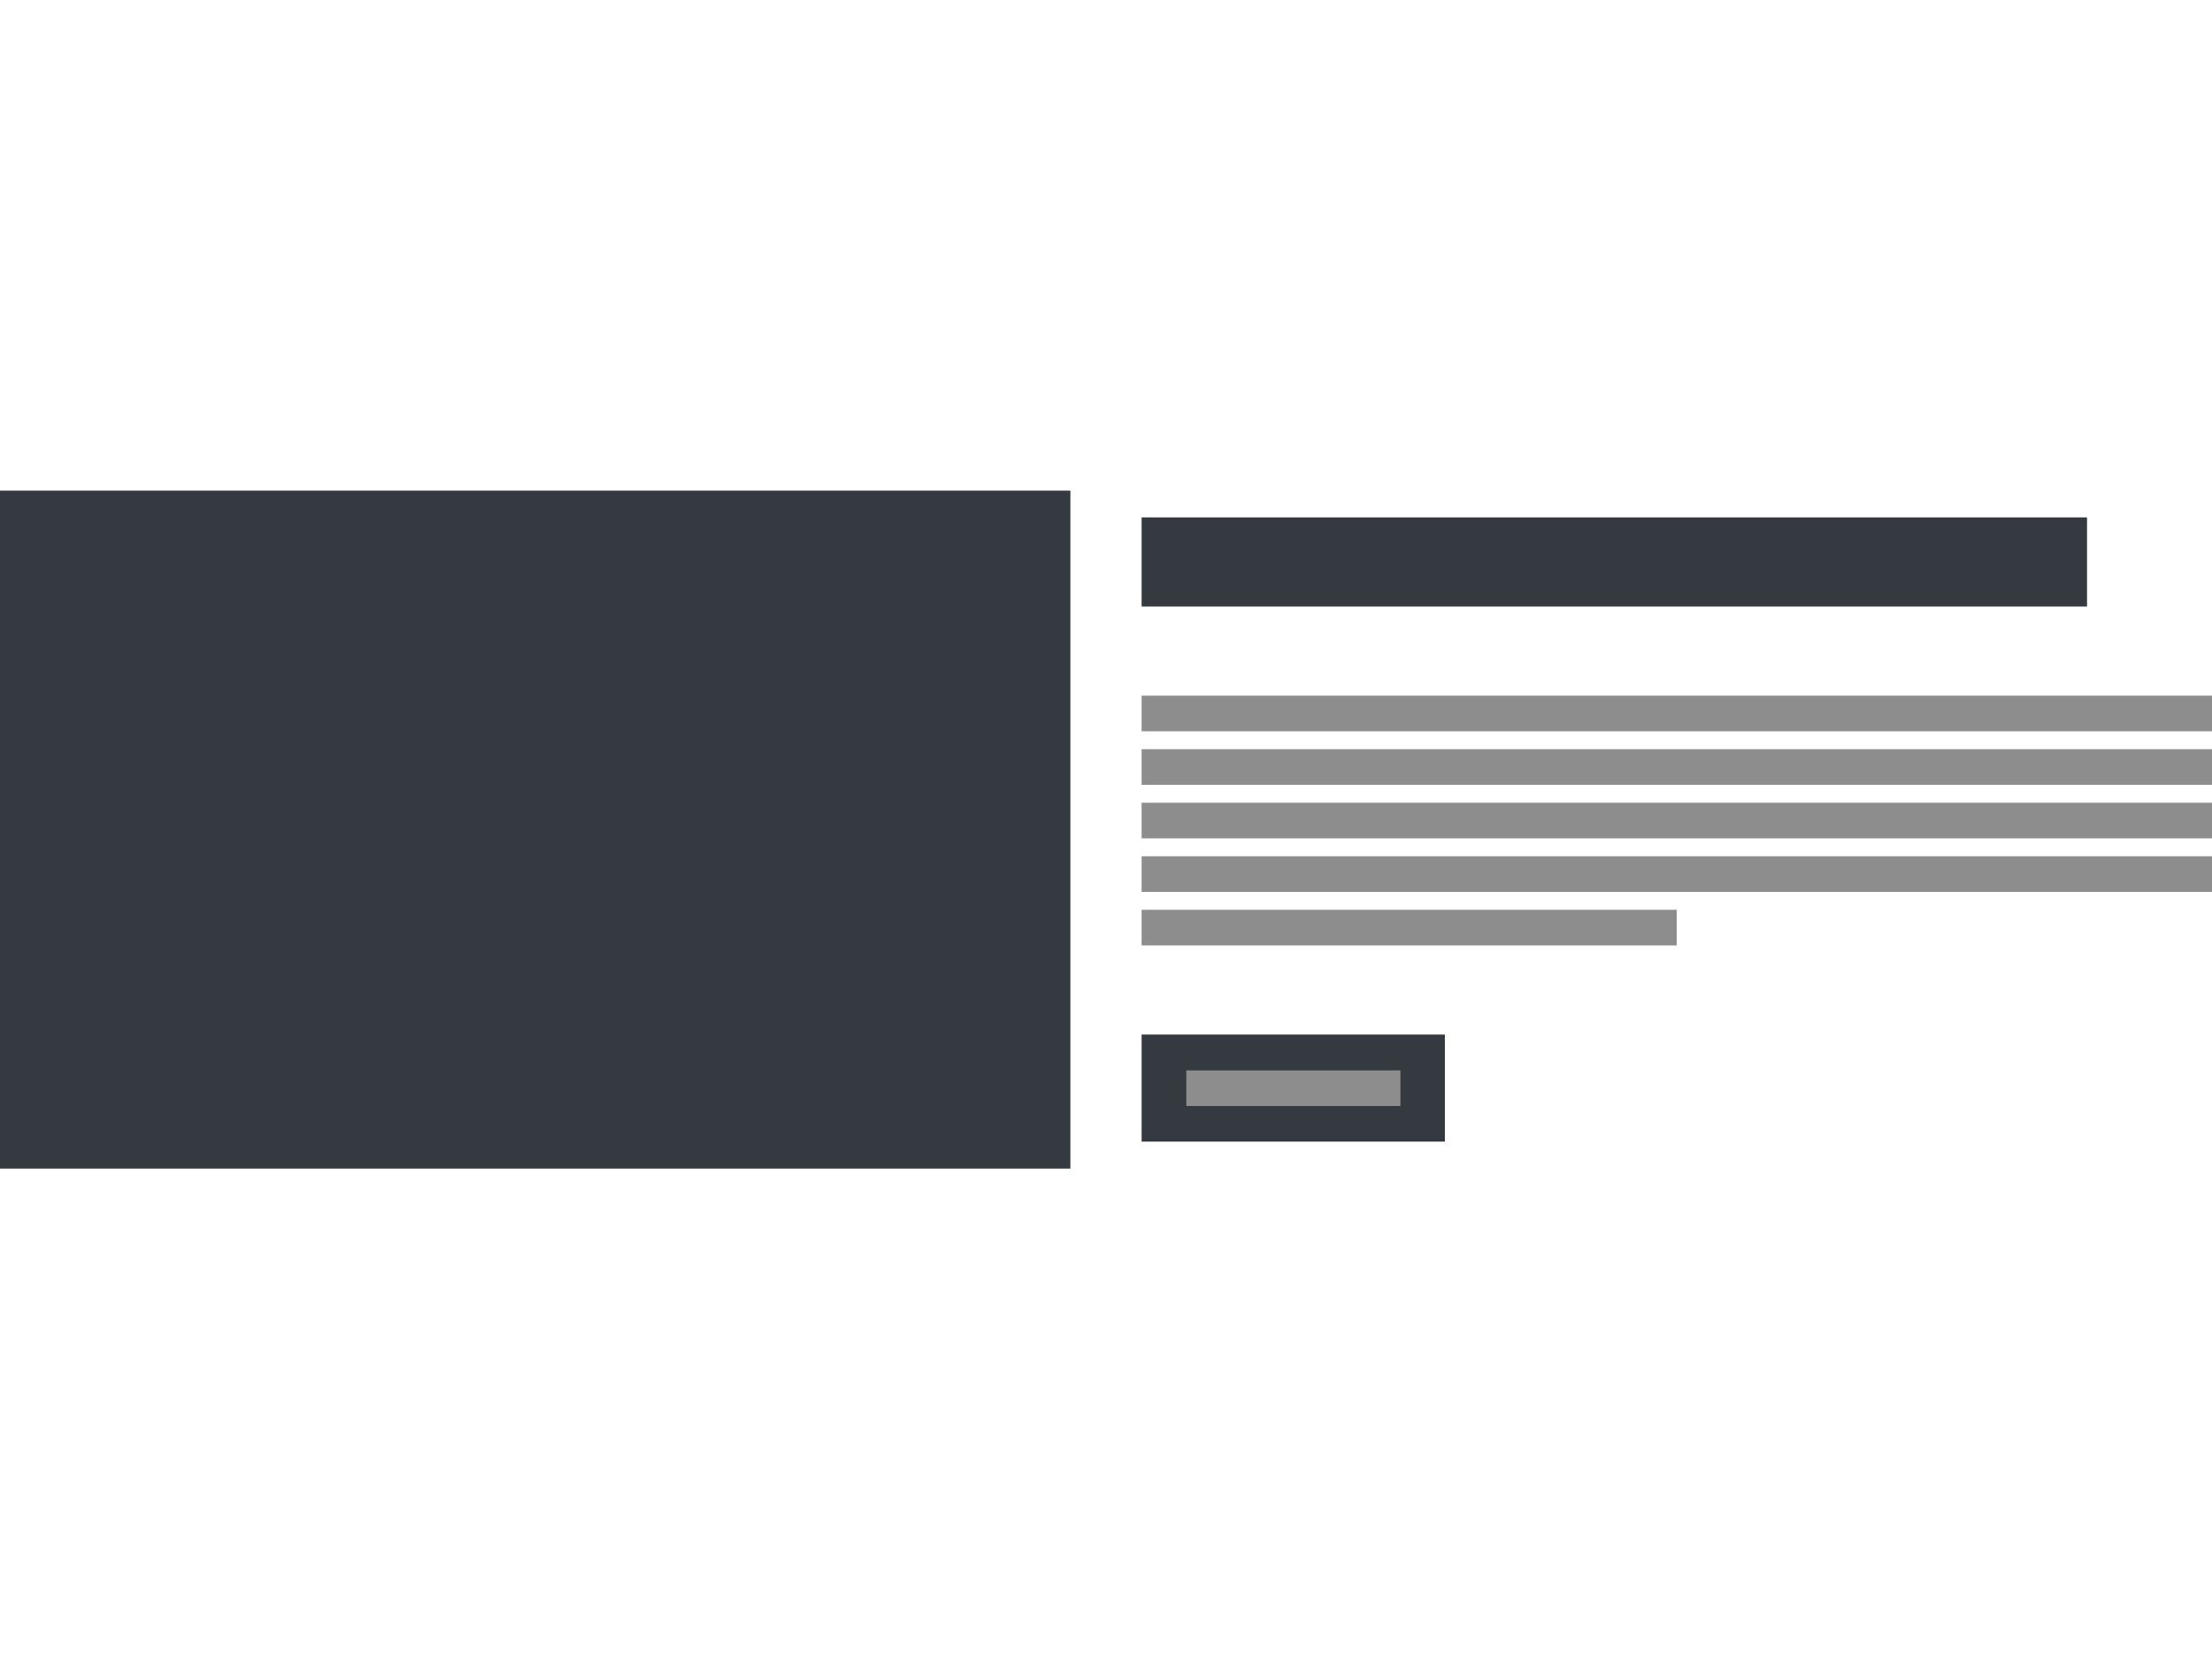 <svg id="Layer_1" data-name="Layer 1" xmlns="http://www.w3.org/2000/svg" width="100" height="75" viewBox="0 0 100 75">
  <title>icon-pattern</title>
  <g>
    <rect y="22.18" width="48.39" height="30.65" fill="#343a40"/>
    <rect x="51.61" y="23.39" width="42.74" height="4.03" fill="#343a40"/>
    <rect x="51.61" y="31.45" width="48.39" height="1.61" fill="#8d8d8d"/>
    <rect x="51.61" y="33.87" width="48.39" height="1.61" fill="#8d8d8d"/>
    <rect x="51.61" y="36.29" width="48.39" height="1.61" fill="#8d8d8d"/>
    <rect x="51.61" y="38.71" width="48.39" height="1.61" fill="#8d8d8d"/>
    <rect x="51.61" y="41.13" width="24.19" height="1.61" fill="#8d8d8d"/>
    <rect x="51.61" y="46.77" width="13.71" height="4.84" fill="#343a40"/>
    <rect x="53.63" y="48.39" width="9.68" height="1.61" fill="#8d8d8d"/>
  </g>
</svg>
